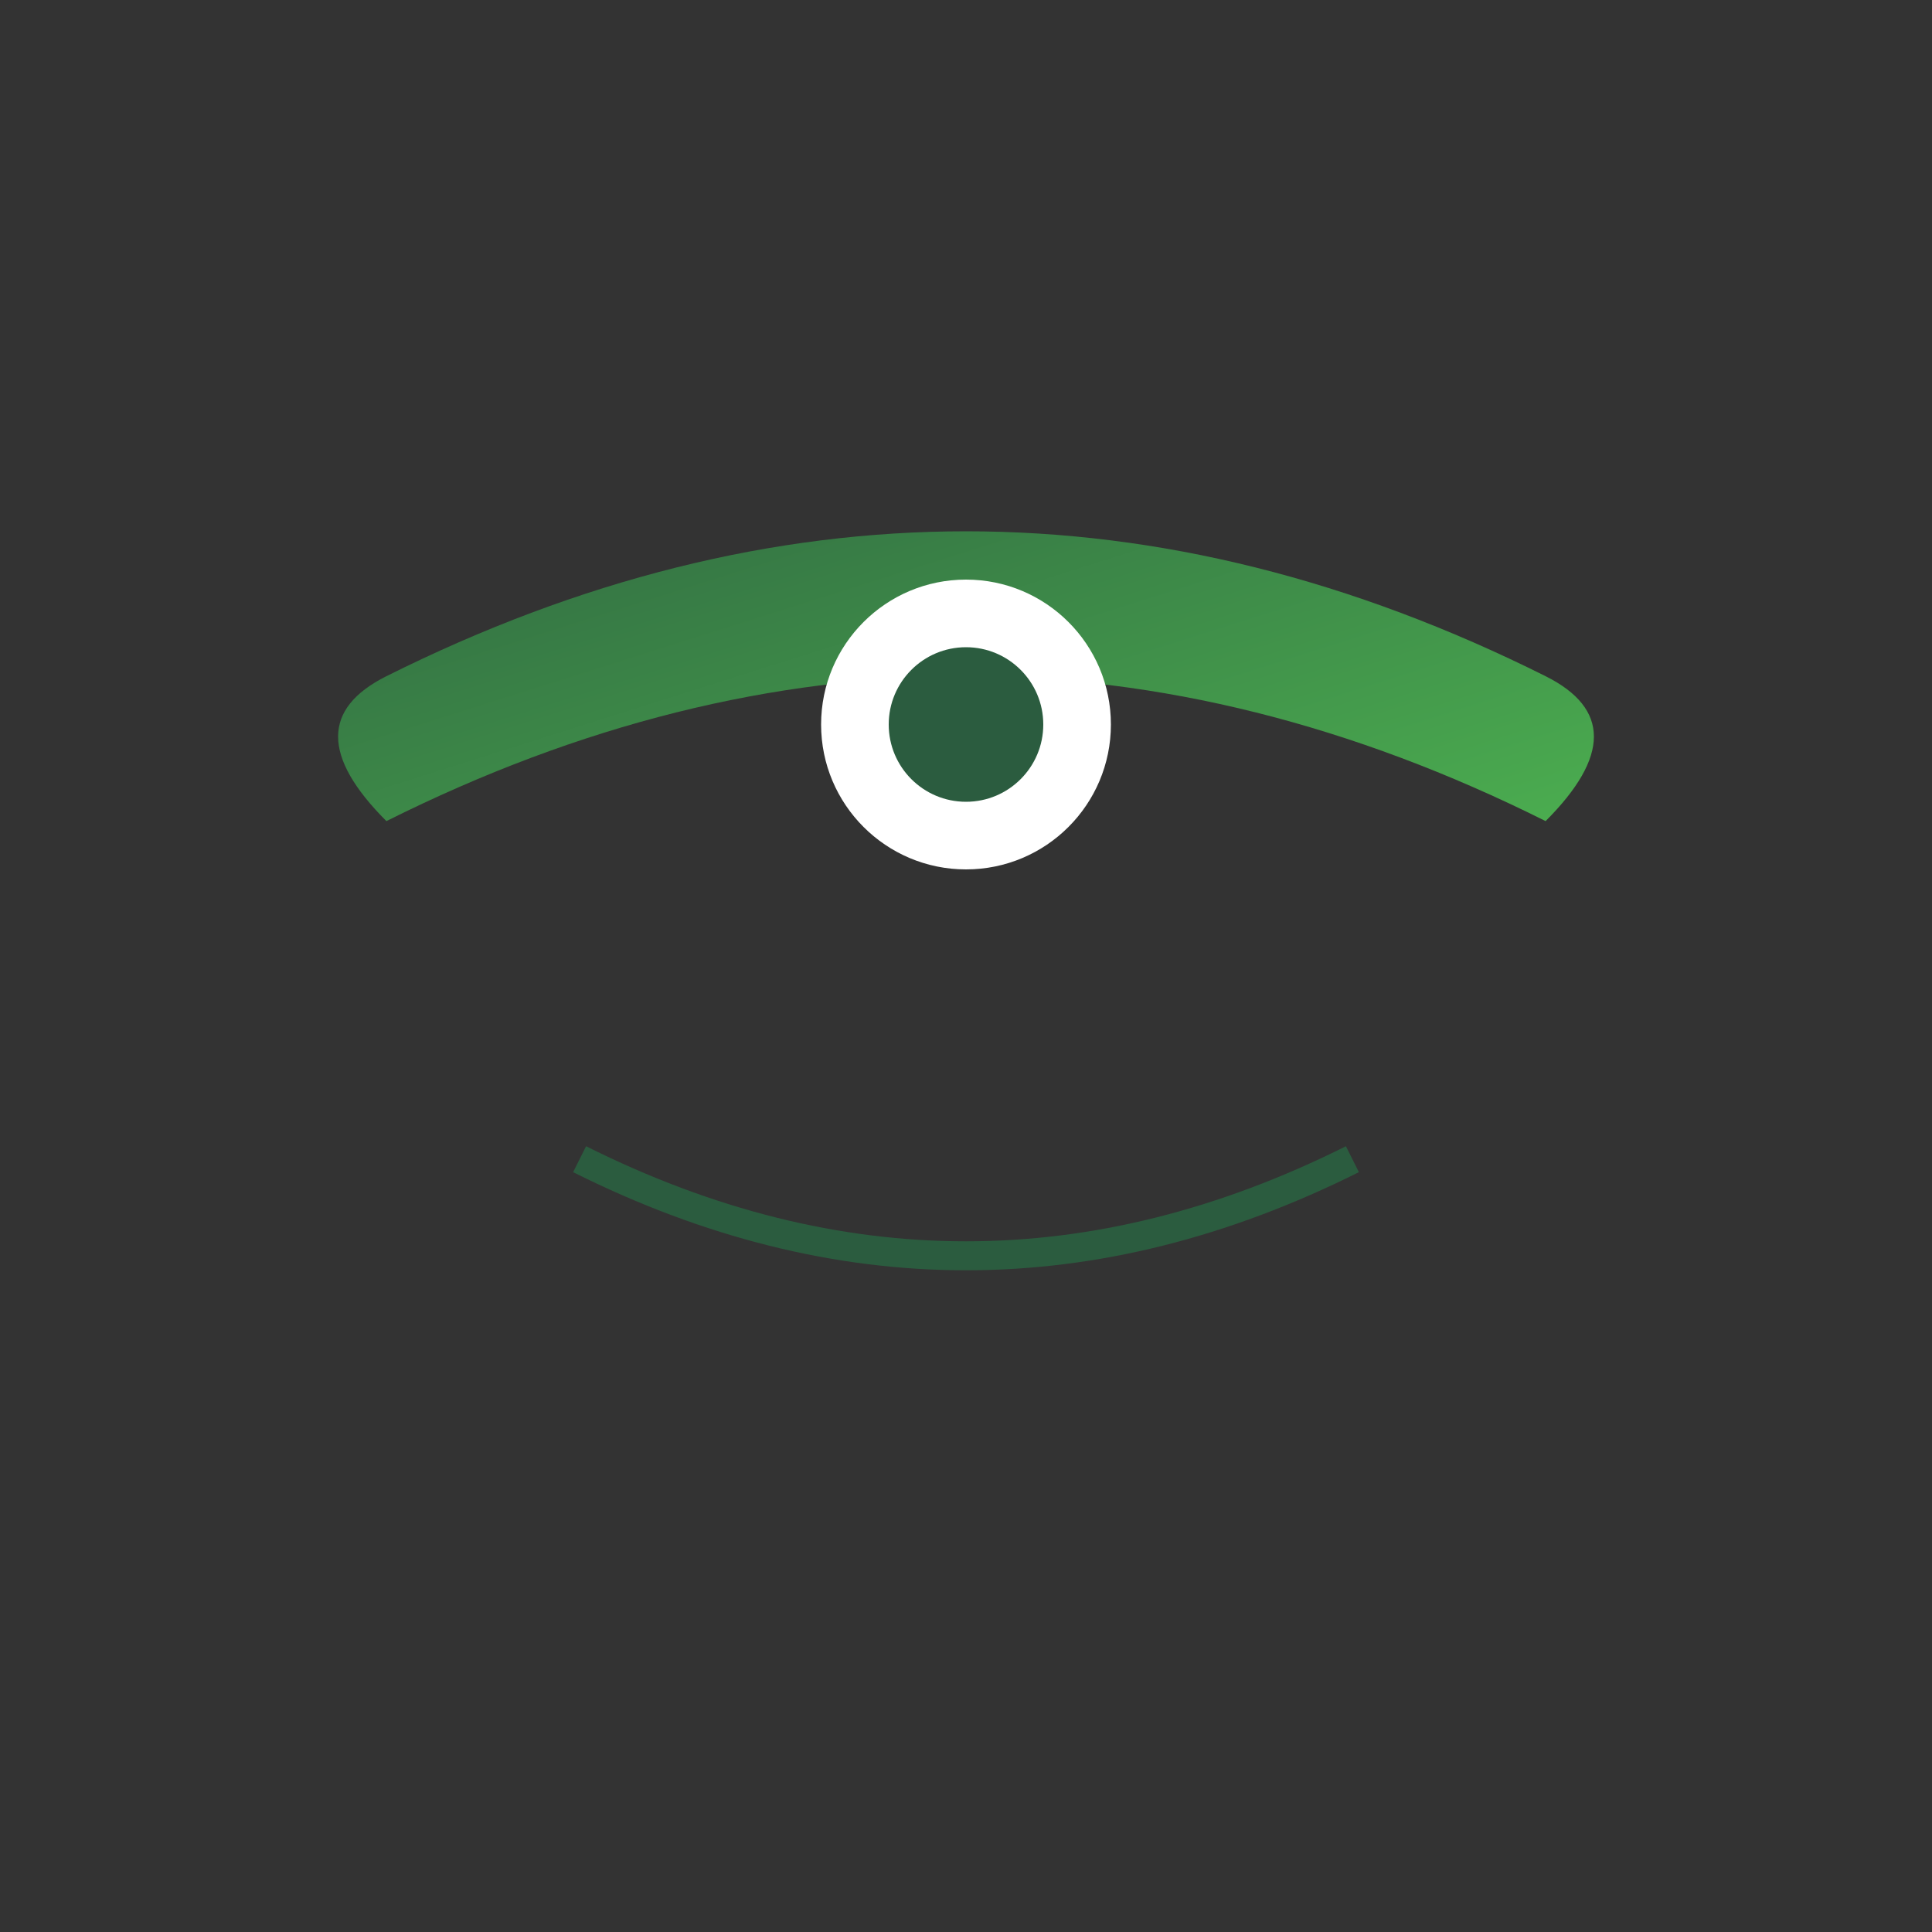 <svg xmlns="http://www.w3.org/2000/svg" viewBox="0 0 200 200">
  <rect x="0" y="0" width="200" height="200" fill="#333333" stroke="none"/>
  <defs>
    <linearGradient id="grad1" x1="0%" y1="0%" x2="100%" y2="100%">
      <stop offset="0%" style="stop-color:#2B5C3F;stop-opacity:1" />
      <stop offset="100%" style="stop-color:#4CAF50;stop-opacity:1" />
    </linearGradient>
  </defs>
  <g transform="translate(100,100)">
    <path d="M-60,-30 Q0,-60 60,-30 Q70,-25 60,-15 Q0,-45 -60,-15 Q-70,-25 -60,-30" fill="url(#grad1)"/>
    <circle cx="0" cy="-25" r="15" fill="#fff"/>
    <circle cx="0" cy="-25" r="8" fill="#2B5C3F"/>
    <path d="M-40,20 Q0,40 40,20" stroke="#2B5C3F" stroke-width="3" fill="none"/>
  </g>
</svg>
